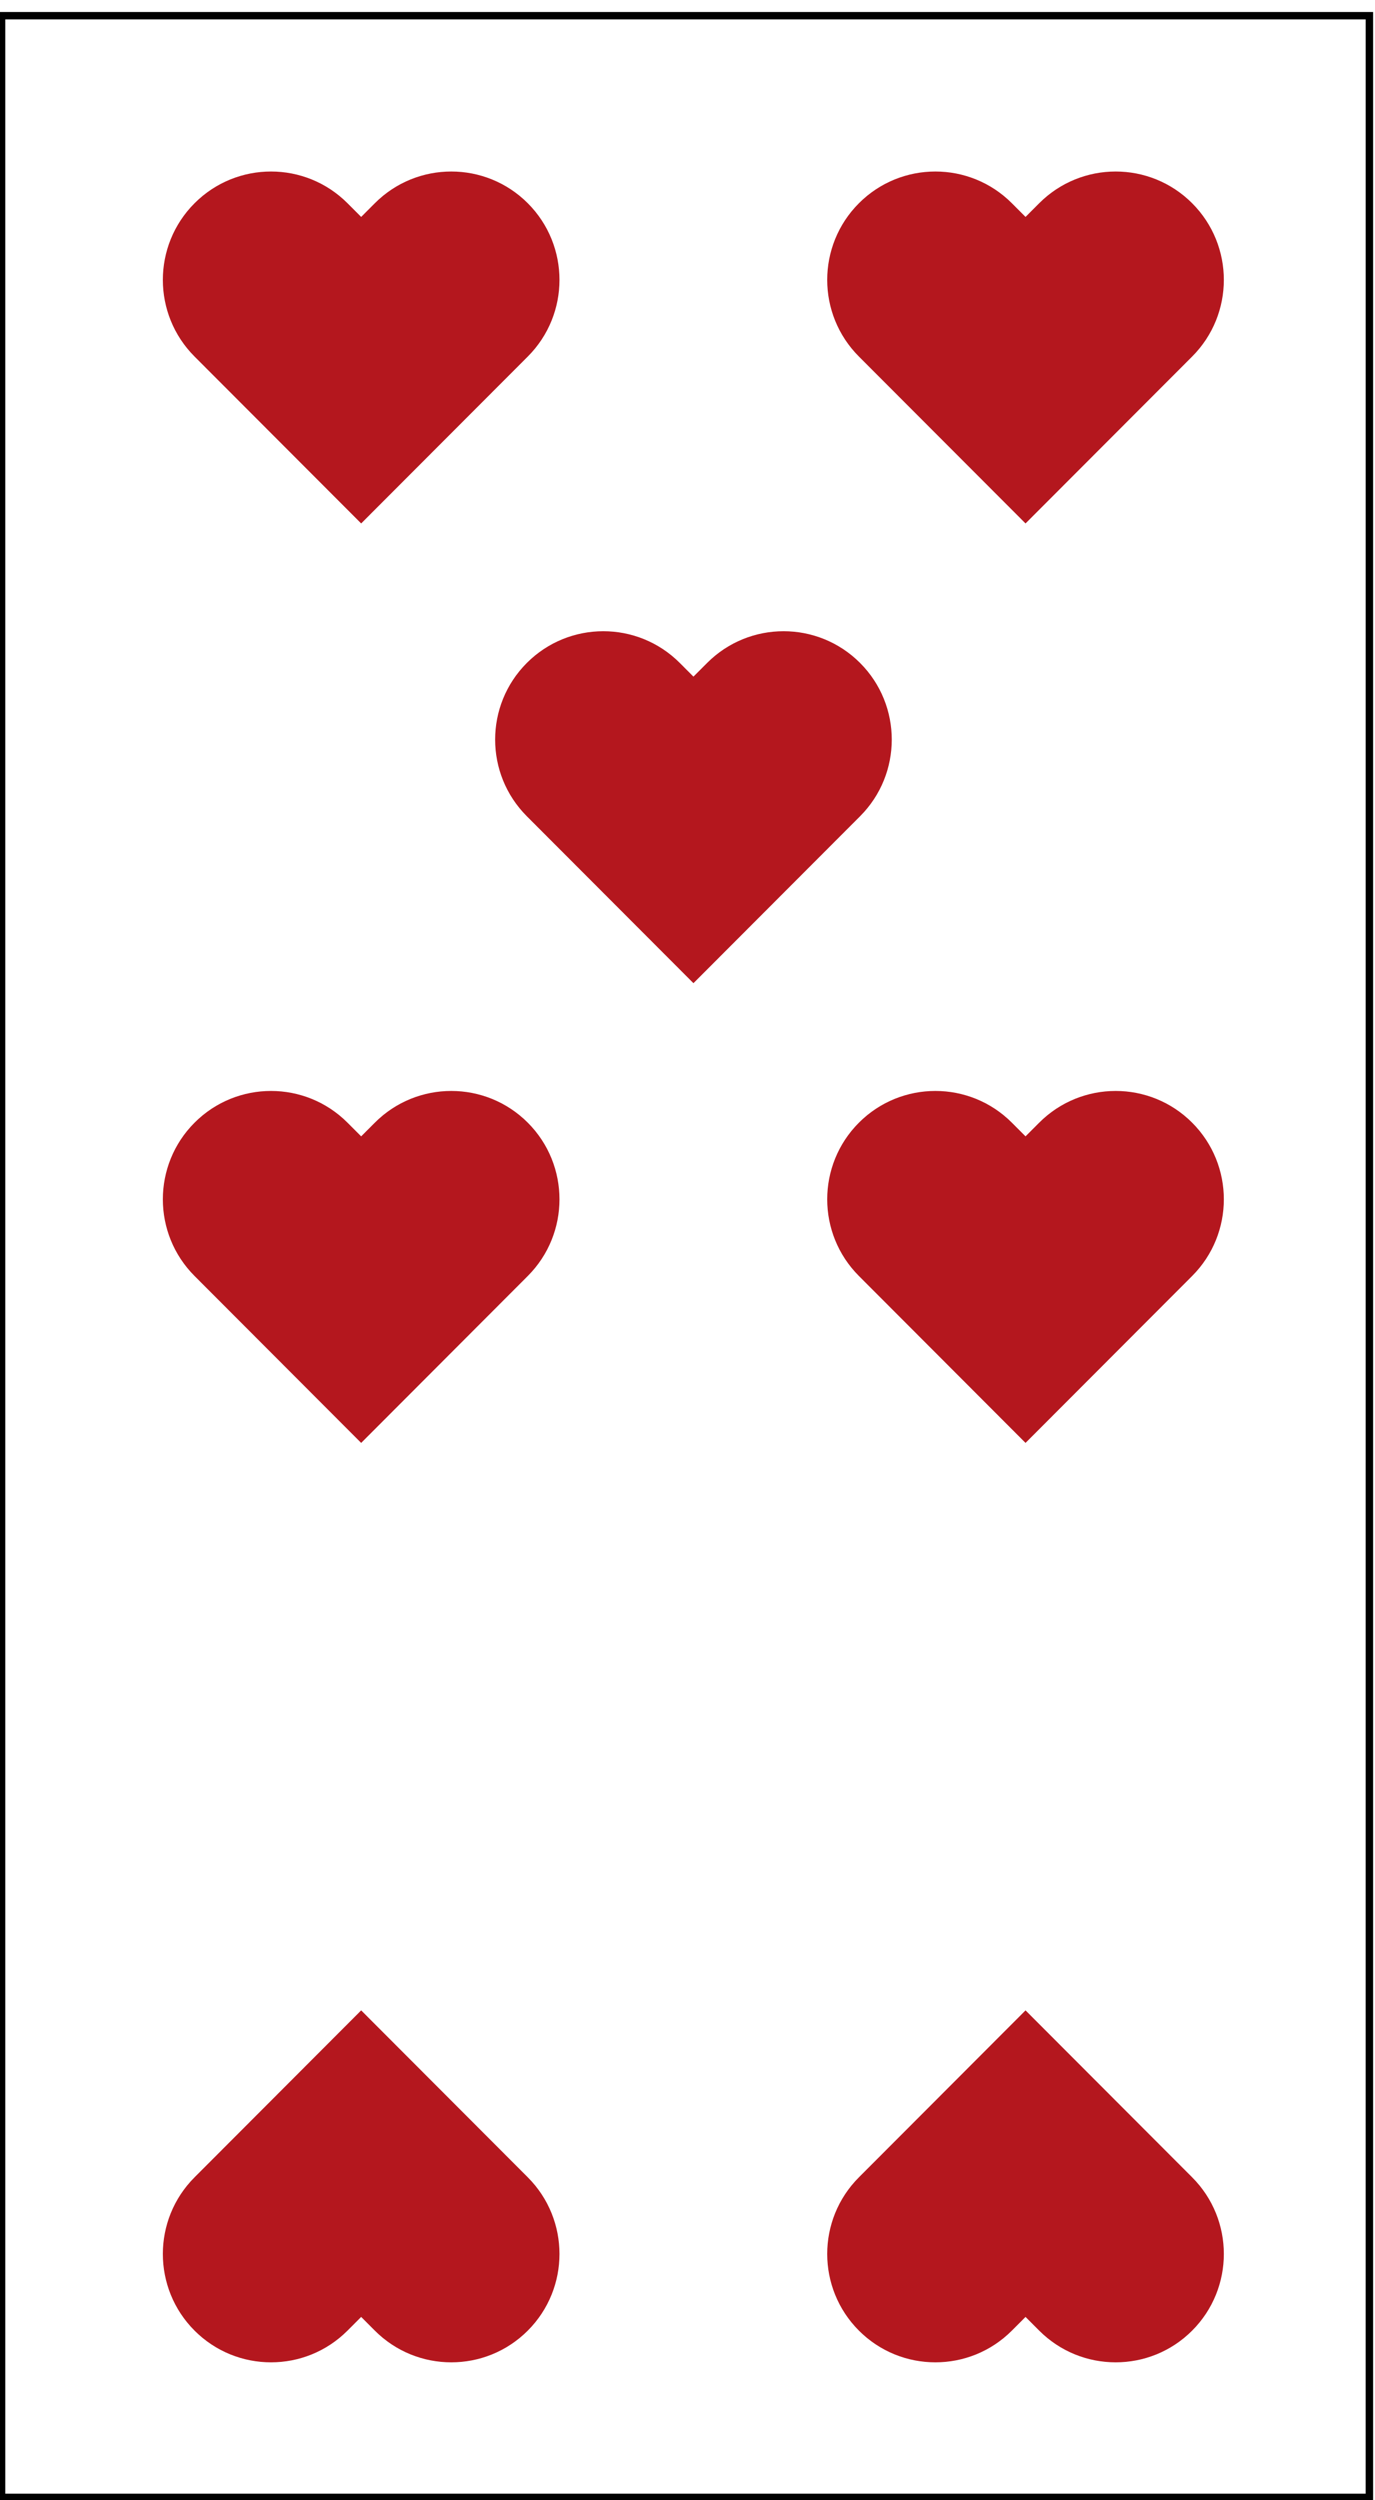 <?xml version="1.0" encoding="UTF-8"?>
<!-- Generated by Pixelmator Pro 3.7 -->
<svg width="208" height="378" viewBox="0 0 208 378" xmlns="http://www.w3.org/2000/svg">
    <path id="Path-copy-10" fill="#000000" stroke="none" d="M 207.714 378.139 L 207.714 1.816 L -0.329 1.816 L -0.329 378.139 L 207.714 378.139 Z M 0.798 2.934 L 206.587 2.934 L 206.583 377.021 L 0.798 377.021 L 0.798 2.934 Z"/>
    <path id="Path-copy-7" fill="#b4171e" stroke="none" d="M 56.699 30.73 L 54.635 32.798 L 52.57 30.73 C 46.18 24.332 35.818 24.332 29.428 30.73 C 23.037 37.13 23.037 47.505 29.428 53.904 L 54.635 79.141 L 79.842 53.904 C 86.232 47.505 86.232 37.13 79.842 30.73 C 73.447 24.332 63.089 24.332 56.699 30.73 Z"/>
    <path id="Path-copy-6" fill="#b4171e" stroke="none" d="M 79.842 169.741 C 73.447 163.342 63.089 163.342 56.699 169.741 L 54.635 171.808 L 52.57 169.741 C 46.18 163.342 35.818 163.342 29.428 169.741 C 23.037 176.14 23.037 186.516 29.428 192.915 L 54.635 218.156 L 79.842 192.915 C 86.232 186.516 86.232 176.14 79.842 169.741 L 79.842 169.741 Z"/>
    <path id="Path-copy-5" fill="#b4171e" stroke="none" d="M 180.342 169.741 C 173.952 163.342 163.59 163.342 157.2 169.741 L 155.135 171.808 L 153.071 169.741 C 146.68 163.342 136.318 163.342 129.928 169.741 C 123.537 176.14 123.537 186.516 129.928 192.915 L 155.135 218.156 L 180.342 192.915 C 186.732 186.516 186.732 176.14 180.342 169.741 L 180.342 169.741 Z"/>
    <path id="Path-copy-4" fill="#b4171e" stroke="none" d="M 54.635 303.951 L 29.428 329.192 C 23.037 335.591 23.037 345.967 29.428 352.366 C 35.818 358.765 46.18 358.765 52.57 352.366 L 54.635 350.299 L 56.699 352.366 C 63.089 358.765 73.447 358.765 79.842 352.366 L 79.842 352.366 C 86.232 345.967 86.232 335.591 79.842 329.192 L 54.635 303.951 Z"/>
    <path id="Path-copy-3" fill="#b4171e" stroke="none" d="M 157.2 30.73 L 155.135 32.798 L 153.071 30.73 C 146.68 24.332 136.318 24.332 129.928 30.73 C 123.537 37.13 123.537 47.505 129.928 53.904 L 155.135 79.141 L 180.342 53.904 C 186.732 47.505 186.732 37.13 180.342 30.73 C 173.952 24.332 163.59 24.332 157.2 30.73 Z"/>
    <path id="Path-copy-2" fill="#b4171e" stroke="none" d="M 106.965 100.234 L 104.9 102.301 L 102.836 100.234 C 96.446 93.835 86.084 93.835 79.693 100.234 C 73.303 106.633 73.303 117.009 79.693 123.408 L 104.9 148.649 L 130.108 123.408 C 136.498 117.009 136.498 106.633 130.108 100.234 C 123.717 93.835 113.355 93.835 106.965 100.234 Z"/>
    <path id="Path-copy" fill="#b4171e" stroke="none" d="M 155.135 303.951 L 129.928 329.192 C 123.537 335.591 123.537 345.967 129.928 352.366 C 136.318 358.765 146.68 358.765 153.071 352.366 L 155.135 350.299 L 157.2 352.366 C 163.59 358.765 173.952 358.765 180.342 352.366 L 180.342 352.366 C 186.732 345.967 186.732 335.591 180.342 329.192 L 155.135 303.951 Z"/>
</svg>
